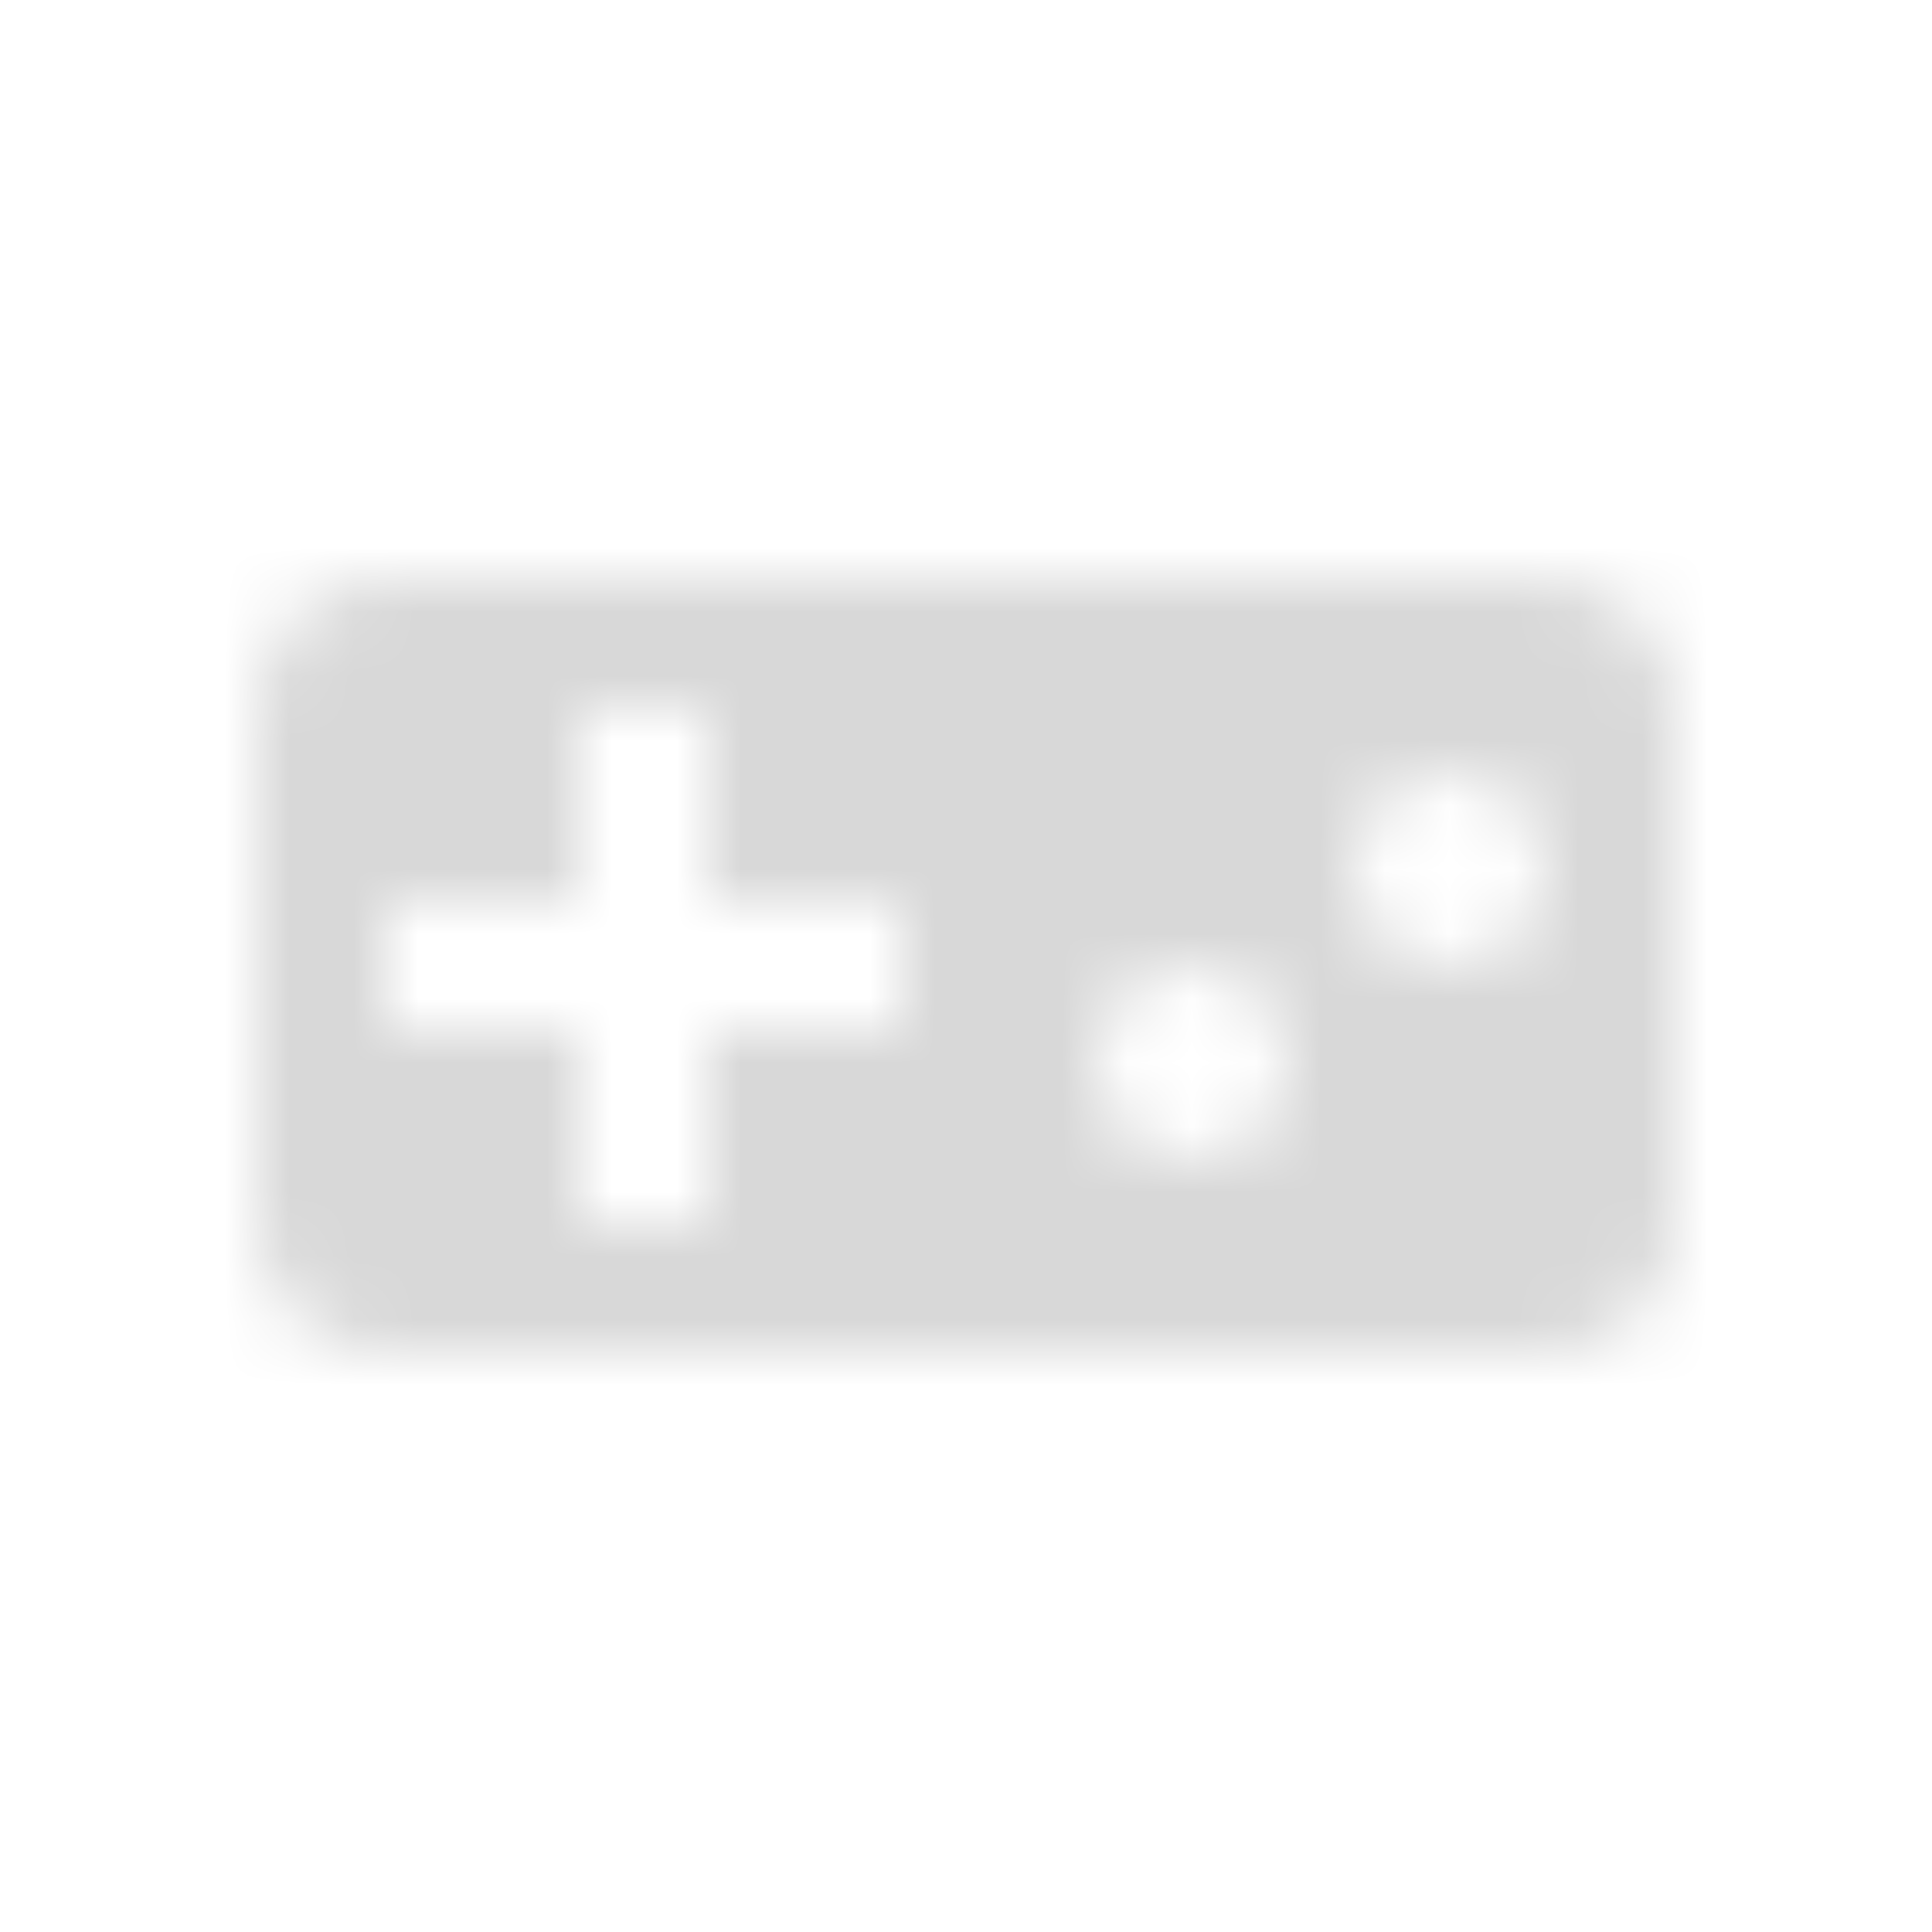 <svg width="30" height="30" viewBox="0 0 30 30" fill="none" xmlns="http://www.w3.org/2000/svg">
<mask id="mask0" mask-type="alpha" maskUnits="userSpaceOnUse" x="4" y="9" width="22" height="12">
<path fill-rule="evenodd" clip-rule="evenodd" d="M24 9H6C4.9 9 4 9.9 4 11V19C4 20.1 4.9 21 6 21H24C25.1 21 26 20.1 26 19V11C26 9.9 25.1 9 24 9V9ZM14 16H11V19H9V16H6V14H9V11H11V14H14V16V16ZM18.5 18C17.67 18 17 17.33 17 16.5C17 15.67 17.67 15 18.5 15C19.33 15 20 15.67 20 16.5C20 17.33 19.33 18 18.5 18V18ZM22.5 15C21.67 15 21 14.33 21 13.5C21 12.67 21.67 12 22.5 12C23.33 12 24 12.67 24 13.5C24 14.33 23.33 15 22.5 15V15Z" fill="white"/>
</mask>
<g mask="url(#mask0)">
<rect x="2" y="2" width="26" height="26" fill="#D8D8D8"/>
</g>
</svg>
